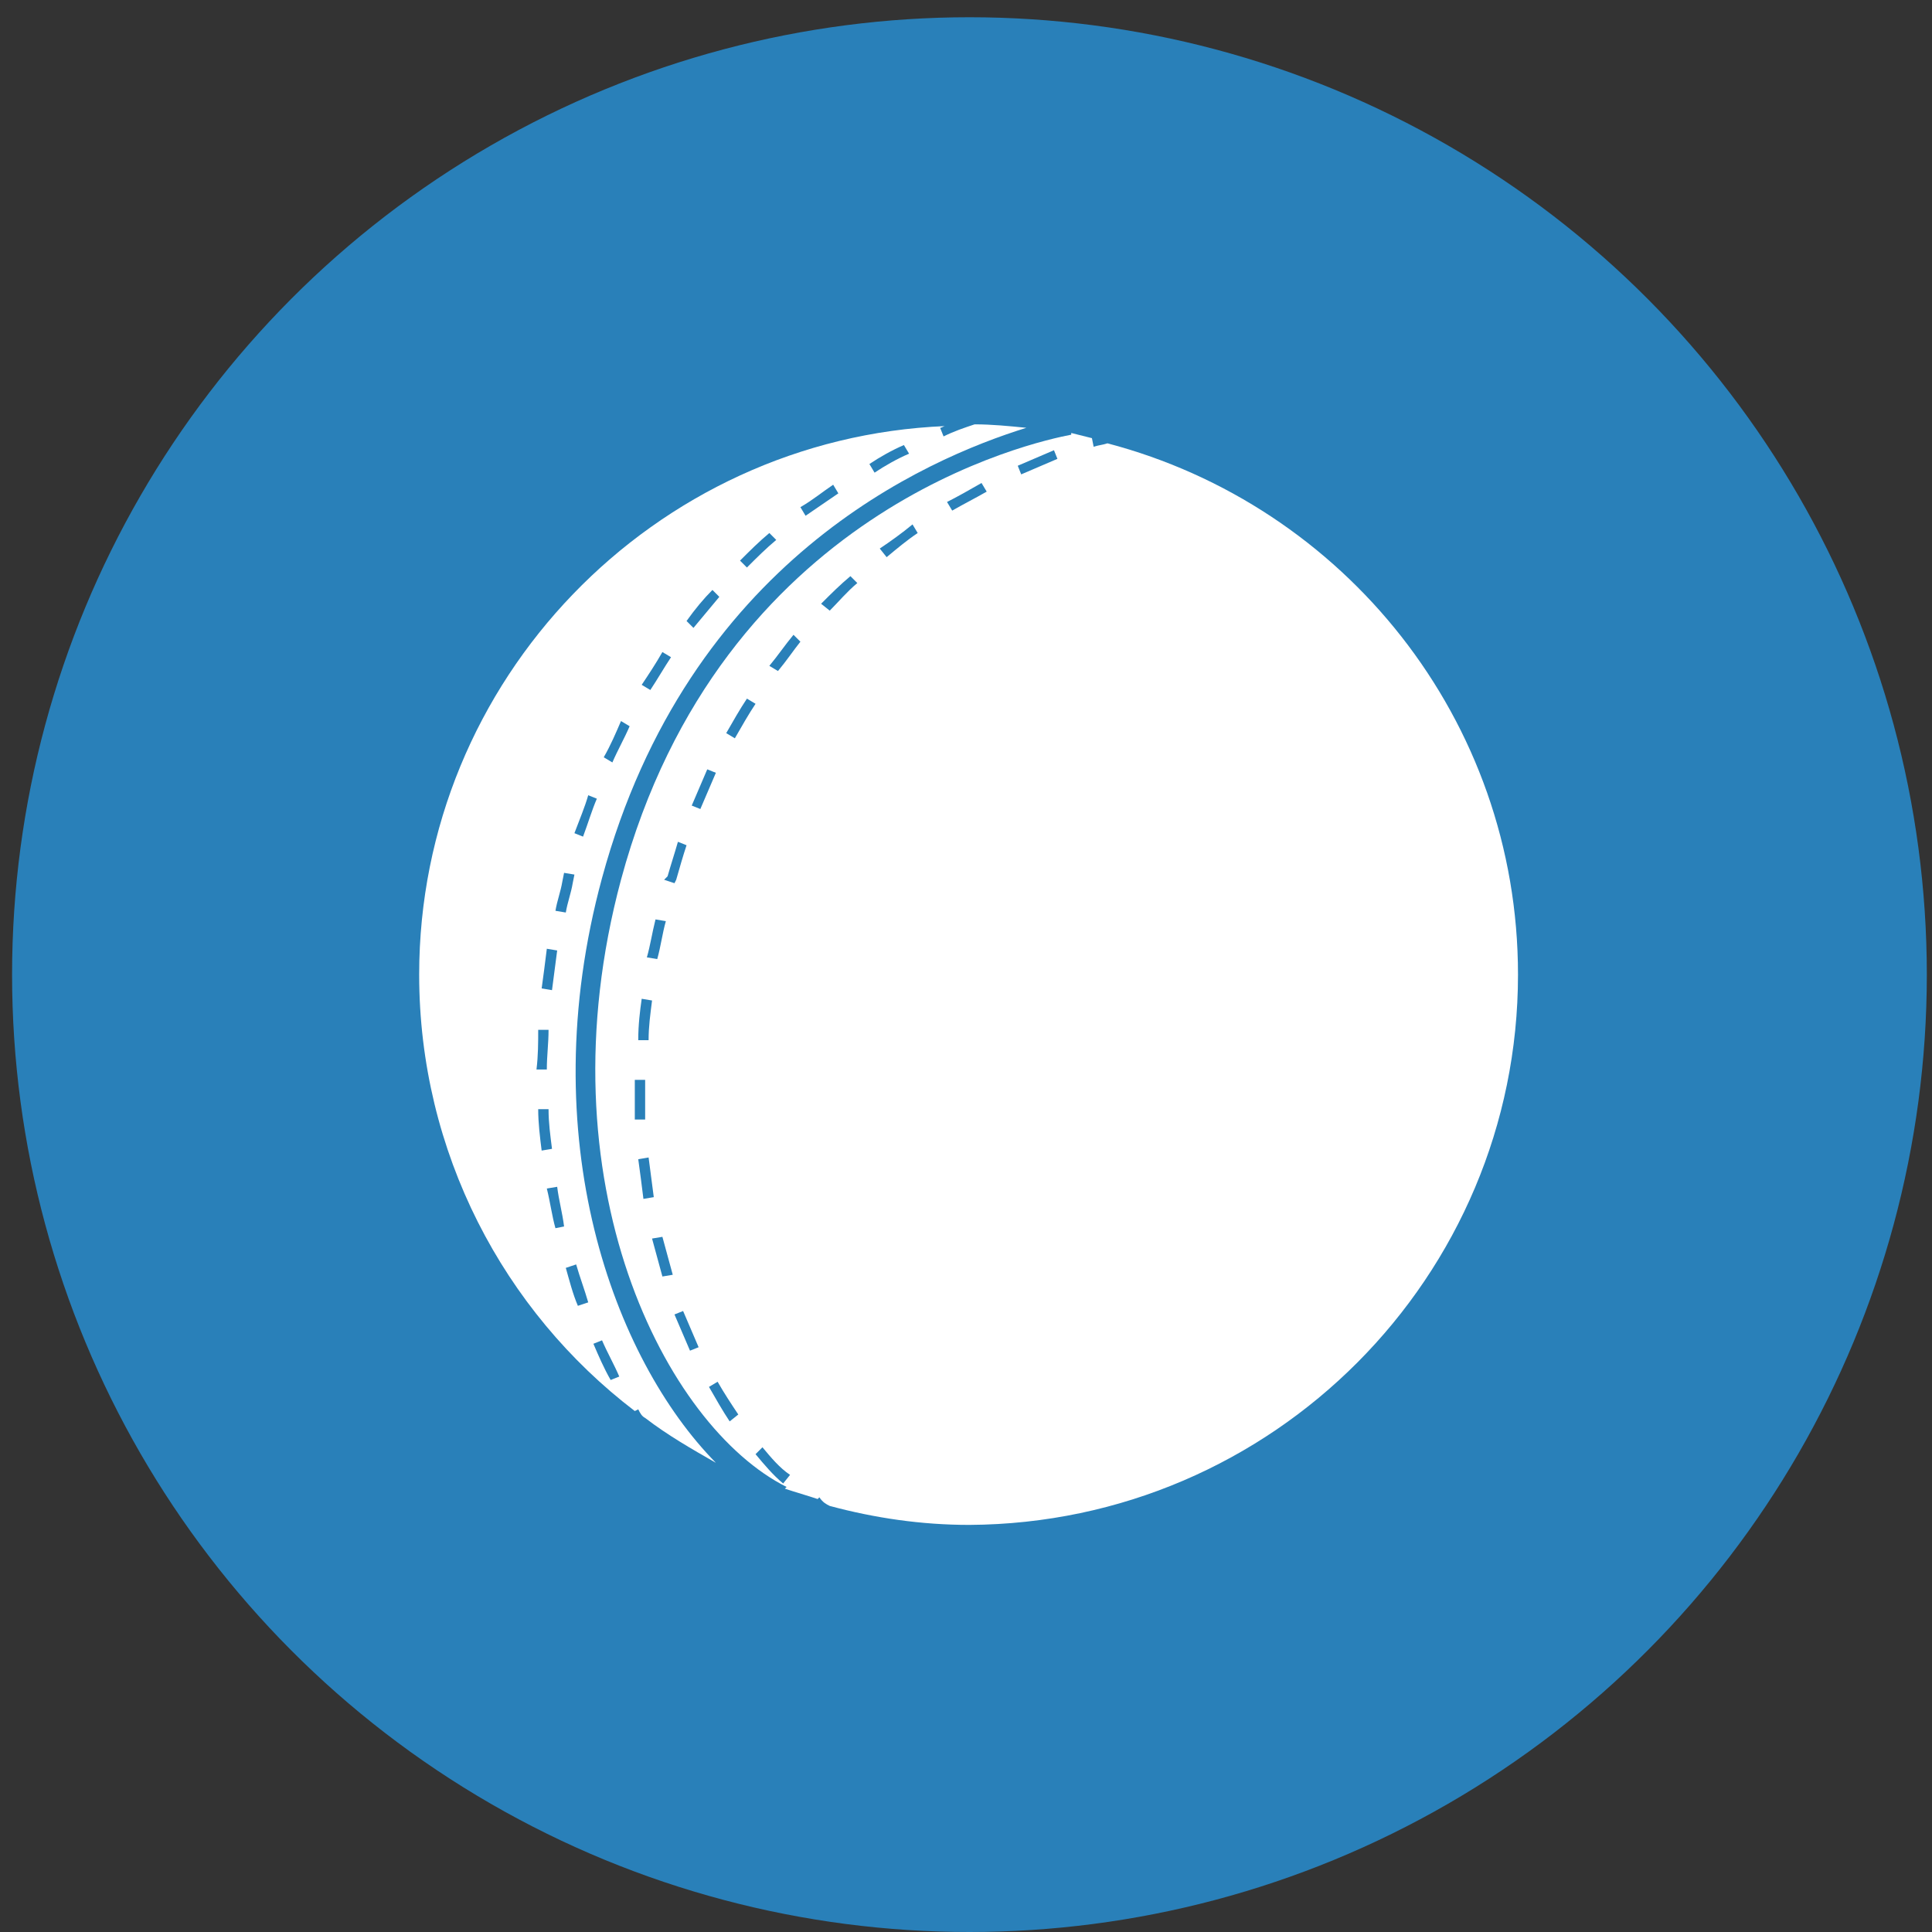 <?xml version="1.0" encoding="utf-8"?>
<!-- Generator: Adobe Illustrator 19.0.0, SVG Export Plug-In . SVG Version: 6.00 Build 0)  -->
<svg version="1.1" id="Layer_1" xmlns="http://www.w3.org/2000/svg" xmlns:xlink="http://www.w3.org/1999/xlink" x="0px" y="0px"
	 viewBox="0 0 112 112" style="enable-background:new 0 0 112 112;" xml:space="preserve">
<rect x="0" y="0" width="112" height="112" fill="#333333" stroke="none"/>
<style type="text/css">
	.st0{fill:#2980B9;}
	.st1{fill:#FFFFFF;}
</style>
<circle id="XMLID_1_" class="st0" cx="56.2" cy="56.5" r="55.5"/>
<g id="XMLID_3_">
	<path id="XMLID_20_" class="st1" d="M48.1,87.3c2.6,0.7,5.3,1.1,8.1,1.1C73.8,88.3,88,74,88,56.5c0-14.8-10.1-27.2-23.8-30.8
		c-0.3,0.1-0.5,0.1-0.8,0.2l-0.1-0.5c-0.4-0.1-0.8-0.2-1.2-0.3l0,0.1l0,0c-2.1,0.4-20.3,4.3-26.1,25.8c-4.7,17.5,2.6,31.7,9.6,35.2
		l-0.1,0.1c0.6,0.2,1.3,0.4,1.9,0.6l0.1-0.1C47.7,87.1,47.9,87.2,48.1,87.3z M61.1,26.1l0.2,0.5c-0.7,0.3-1.4,0.6-2.1,0.9L59,27
		C59.7,26.7,60.4,26.4,61.1,26.1z M56.9,28l0.3,0.5c-0.7,0.4-1.3,0.7-2,1.1l-0.3-0.5C55.5,28.8,56.2,28.4,56.9,28z M52.9,30.4
		l0.3,0.5c-0.6,0.4-1.2,0.9-1.8,1.4L51,31.8C51.6,31.4,52.3,30.9,52.9,30.4z M49.3,33.4l0.4,0.4c-0.6,0.5-1.1,1.1-1.6,1.6L47.6,35
		C48.2,34.4,48.7,33.9,49.3,33.4z M43.3,40.5l0.5,0.3c-0.4,0.6-0.8,1.3-1.2,2l-0.5-0.3C42.5,41.8,42.9,41.1,43.3,40.5z M38.7,50.8
		c0.2-0.7,0.4-1.3,0.6-2l0.5,0.2c-0.2,0.6-0.4,1.3-0.6,2l-0.1,0.2l-0.6-0.2L38.7,50.8z M38,53.3l0.6,0.1c-0.2,0.7-0.3,1.5-0.5,2.2
		l-0.6-0.1C37.7,54.8,37.8,54.1,38,53.3z M37.2,57.9l0.6,0.1c-0.1,0.8-0.2,1.5-0.2,2.3l-0.6,0C37,59.4,37.1,58.6,37.2,57.9z
		 M36.8,63.2c0-0.2,0-0.4,0-0.6l0.6,0c0,0.2,0,0.4,0,0.6c0,0.6,0,1.1,0,1.7l-0.6,0C36.8,64.3,36.8,63.7,36.8,63.2z M37,67.2l0.6-0.1
		c0.1,0.8,0.2,1.5,0.3,2.3l-0.6,0.1C37.2,68.7,37.1,67.9,37,67.2z M38.4,74c-0.2-0.7-0.4-1.5-0.6-2.2l0.6-0.1
		c0.2,0.7,0.4,1.5,0.6,2.2L38.4,74z M40,78.3c-0.3-0.7-0.6-1.4-0.9-2.1l0.5-0.2c0.3,0.7,0.6,1.4,0.9,2.1L40,78.3z M40.1,46.7
		c0.3-0.7,0.6-1.4,0.9-2.1l0.5,0.2c-0.3,0.7-0.6,1.4-0.9,2.1L40.1,46.7z M42.3,82.4c-0.4-0.6-0.8-1.3-1.2-2l0.5-0.3
		c0.4,0.7,0.8,1.3,1.2,1.9L42.3,82.4z M45.4,86c-0.6-0.5-1.1-1.1-1.6-1.7l0.4-0.4c0.5,0.6,1,1.2,1.6,1.6L45.4,86z M45.1,38.9
		l-0.5-0.3c0.5-0.6,0.9-1.2,1.4-1.8l0.4,0.4C46,37.7,45.6,38.3,45.1,38.9z"/>
	<path id="XMLID_4_" class="st1" d="M34.9,50.9c5-18.4,18.8-24.3,24.6-26.1c-1-0.1-2-0.2-3-0.2c-0.6,0.2-1.2,0.4-1.8,0.7l-0.2-0.5
		c0.1,0,0.2-0.1,0.3-0.1c-16.9,0.7-30.5,14.7-30.5,31.8c0,10.3,4.9,19.5,12.5,25.3l0.2-0.1c0.1,0.2,0.2,0.4,0.4,0.5
		c1.3,1,2.7,1.8,4.1,2.6C35.6,78.8,30.8,66,34.9,50.9z M52.4,25.8l0.3,0.5c-0.7,0.3-1.4,0.7-2,1.1l-0.3-0.5
		C51,26.5,51.7,26.1,52.4,25.8z M48.3,28.1l0.3,0.5c-0.6,0.4-1.3,0.9-1.9,1.3l-0.3-0.5C47.1,29,47.7,28.5,48.3,28.1z M44.6,30.9
		l0.4,0.4c-0.6,0.5-1.1,1-1.7,1.6l-0.4-0.4C43.5,31.9,44,31.4,44.6,30.9z M41.3,34.2l0.4,0.4c-0.5,0.6-1,1.2-1.5,1.8L39.8,36
		C40.3,35.3,40.8,34.7,41.3,34.2z M38.4,37.8l0.5,0.3c-0.4,0.6-0.8,1.3-1.2,1.9l-0.5-0.3C37.6,39.1,38,38.5,38.4,37.8z M36,41.8
		l0.5,0.3c-0.3,0.7-0.7,1.4-1,2.1L35,43.9C35.4,43.2,35.7,42.5,36,41.8z M34.1,46.1l0.5,0.2c-0.3,0.7-0.5,1.4-0.8,2.2l-0.5-0.2
		C33.6,47.5,33.9,46.8,34.1,46.1z M31.7,55l0.6,0.1c-0.1,0.8-0.2,1.5-0.3,2.3l-0.6-0.1C31.5,56.6,31.6,55.8,31.7,55z M31.2,59.7
		l0.6,0c0,0.8-0.1,1.5-0.1,2.3l-0.6,0C31.2,61.2,31.2,60.4,31.2,59.7z M31.2,64.3l0.6,0c0,0.8,0.1,1.5,0.2,2.3l-0.6,0.1
		C31.3,65.9,31.2,65.1,31.2,64.3z M32.2,71.2c-0.2-0.7-0.3-1.5-0.5-2.3l0.6-0.1c0.1,0.8,0.3,1.5,0.4,2.3L32.2,71.2z M32.2,52.8
		c0.1-0.6,0.3-1.1,0.4-1.7l0.1-0.5l0.6,0.1l-0.1,0.5c-0.1,0.6-0.3,1.1-0.4,1.7L32.2,52.8z M33.5,75.7c-0.3-0.7-0.5-1.5-0.7-2.2
		l0.6-0.2c0.2,0.7,0.5,1.5,0.7,2.2L33.5,75.7z M35.4,80c-0.4-0.7-0.7-1.4-1-2.1l0.5-0.2c0.3,0.7,0.7,1.4,1,2.1L35.4,80z"/>
</g>
</svg>
